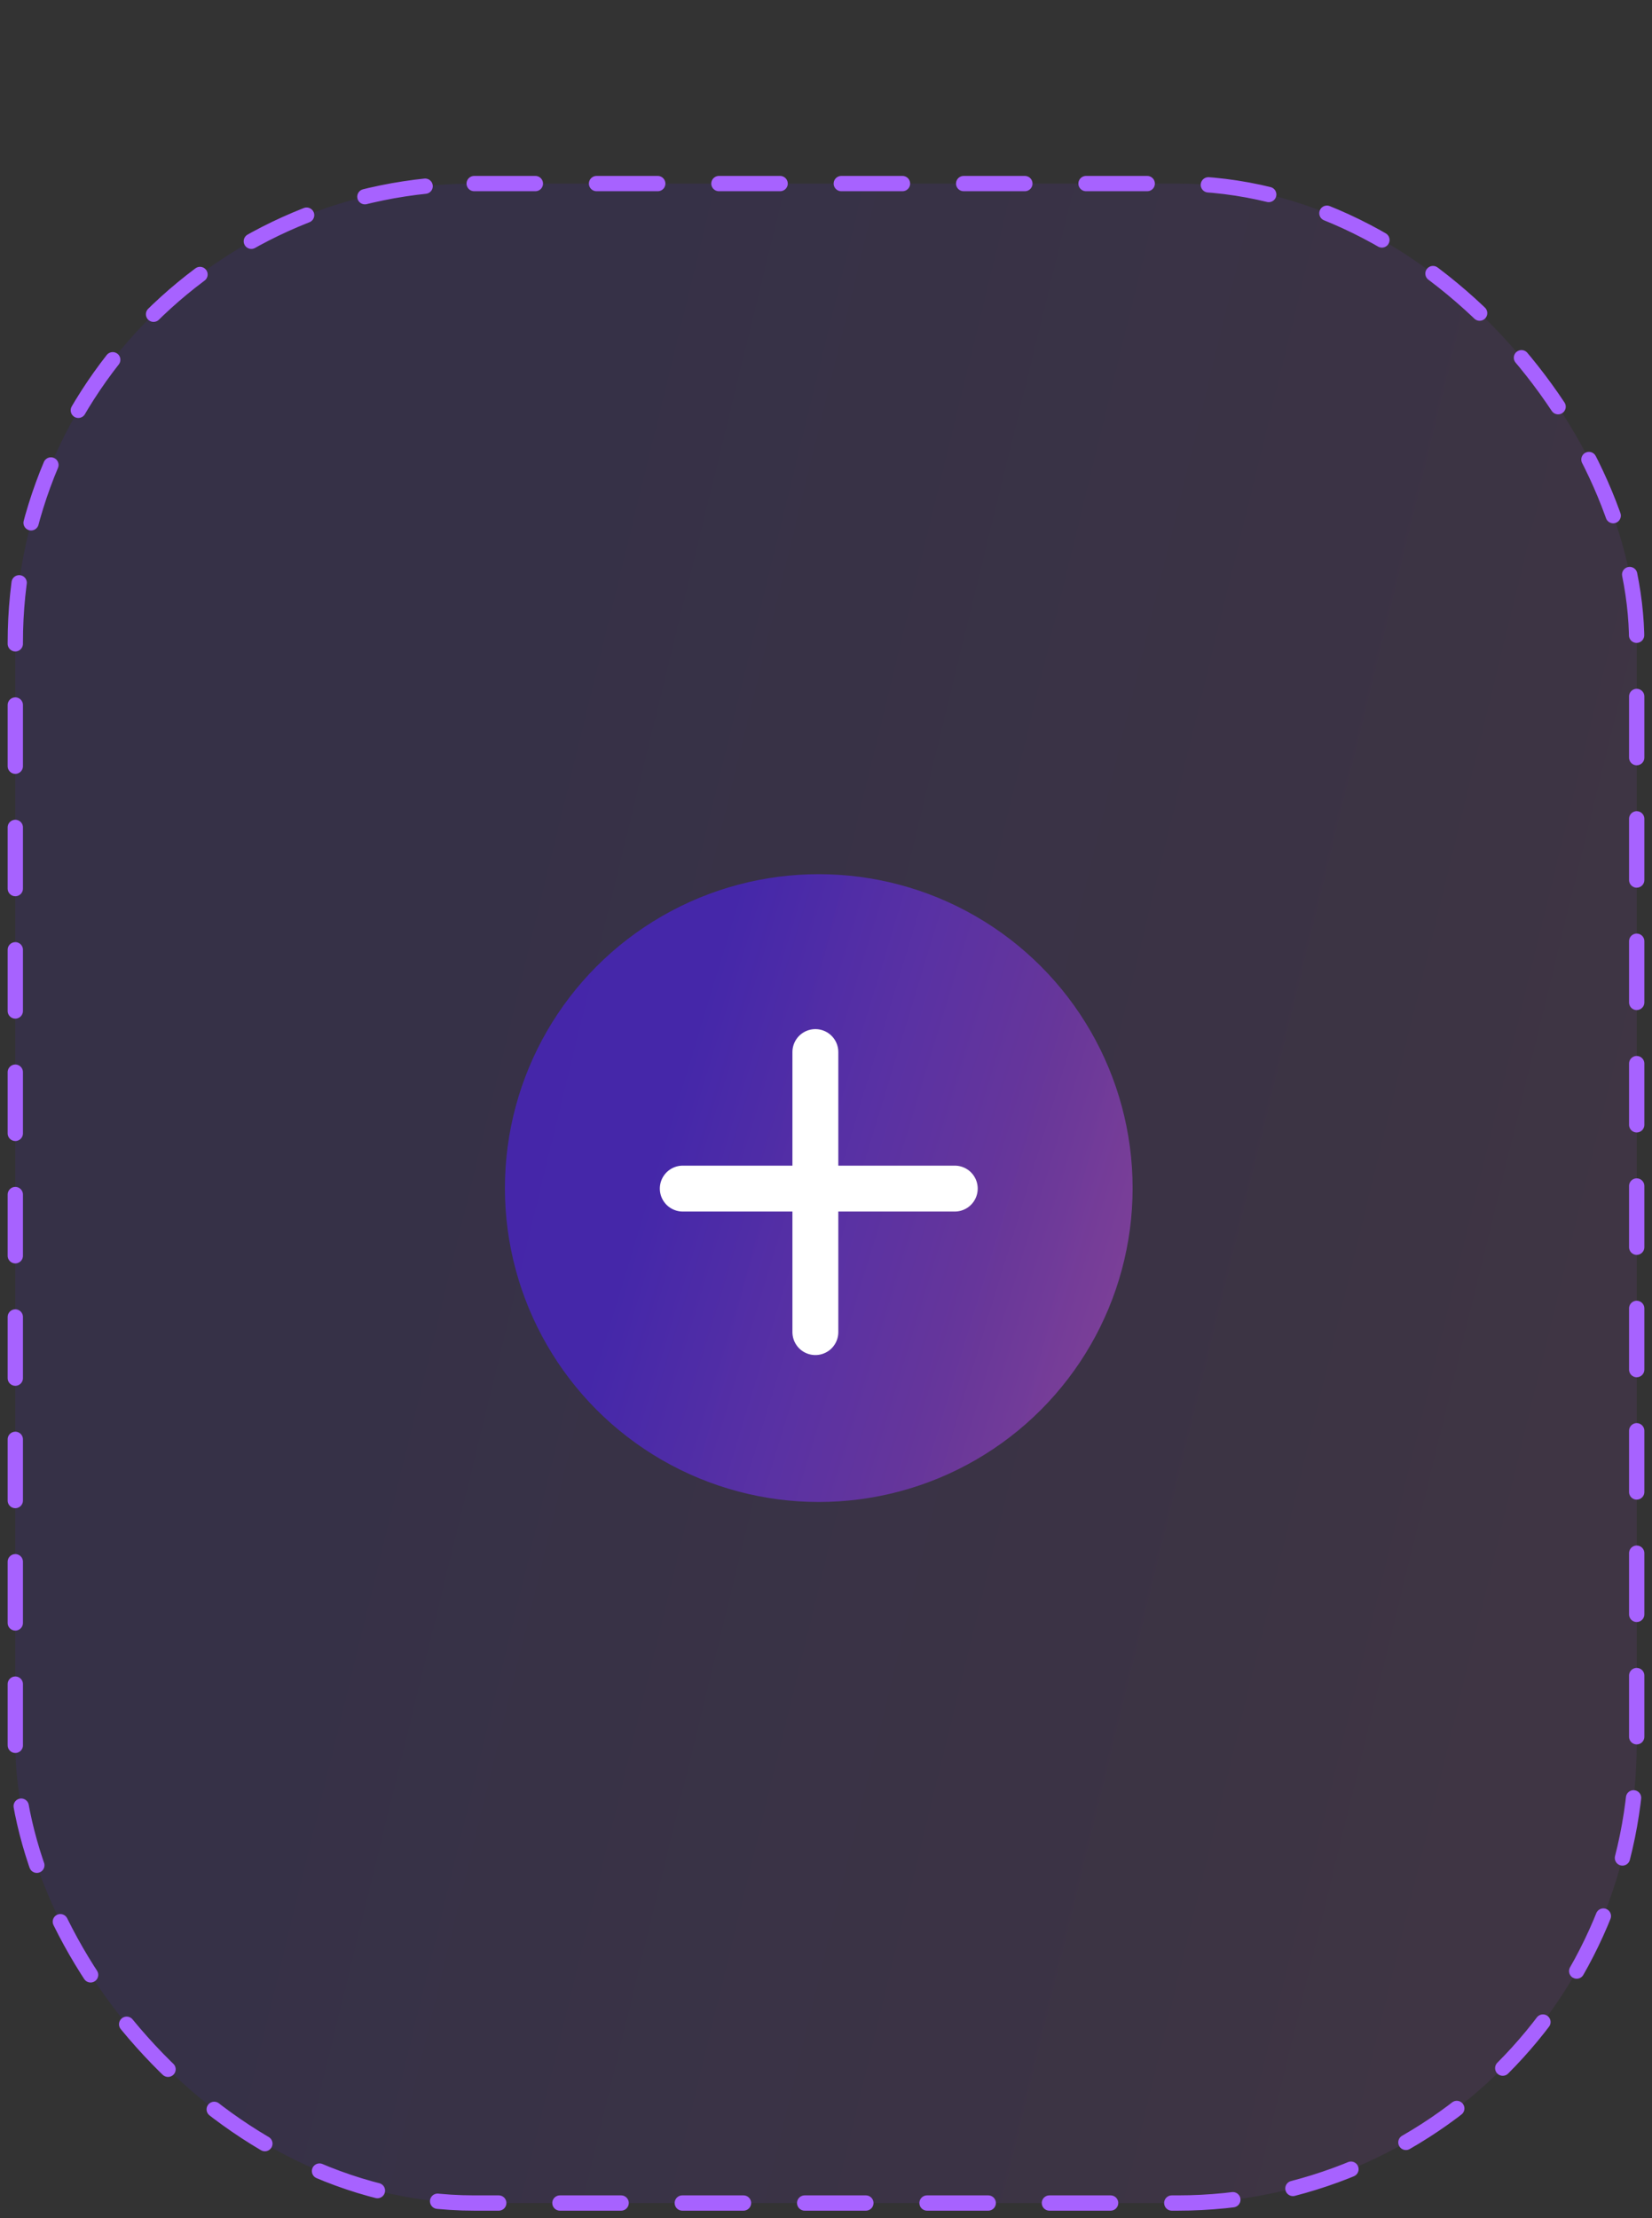 <svg width="108" height="145" viewBox="0 0 108 145" fill="none" xmlns="http://www.w3.org/2000/svg">
<rect x="0" y="0" width="108" height="145" fill="#333333" stroke="none"/>
<rect x="1" y="12" width="106" height="132" rx="30" fill="url(#paint0_linear_427_140)" fill-opacity="0.1" stroke="#A762FF" stroke-linecap="round" stroke-linejoin="round" stroke-dasharray="4 4"/>
<circle cx="53.527" cy="77.659" r="20.518" fill="url(#paint1_linear_427_140)" fill-opacity="0.55"/>
<path d="M44.636 77.692H62.418" stroke="white" stroke-width="3" stroke-linecap="round"/>
<path d="M53.305 87.073V68.768" stroke="white" stroke-width="3" stroke-linecap="round"/>
<defs>
<linearGradient id="paint0_linear_427_140" x1="92.521" y1="142.958" x2="-12.064" y2="117.429" gradientUnits="userSpaceOnUse">
<stop offset="0" stop-color="#AC48DC"/>
<stop offset="0.214" stop-color="#8A38DF"/>
<stop offset="0.438" stop-color="#7330EF"/>
<stop offset="0.745" stop-color="#501EFA"/>
</linearGradient>
<linearGradient id="paint1_linear_427_140" x1="68.44" y1="97.853" x2="29.167" y2="85.916" gradientUnits="userSpaceOnUse">
<stop offset="0" stop-color="#AC48DC"/>
<stop offset="0.214" stop-color="#8A38DF"/>
<stop offset="0.438" stop-color="#7330EF"/>
<stop offset="0.745" stop-color="#501EFA"/>
</linearGradient>
</defs>
</svg>
